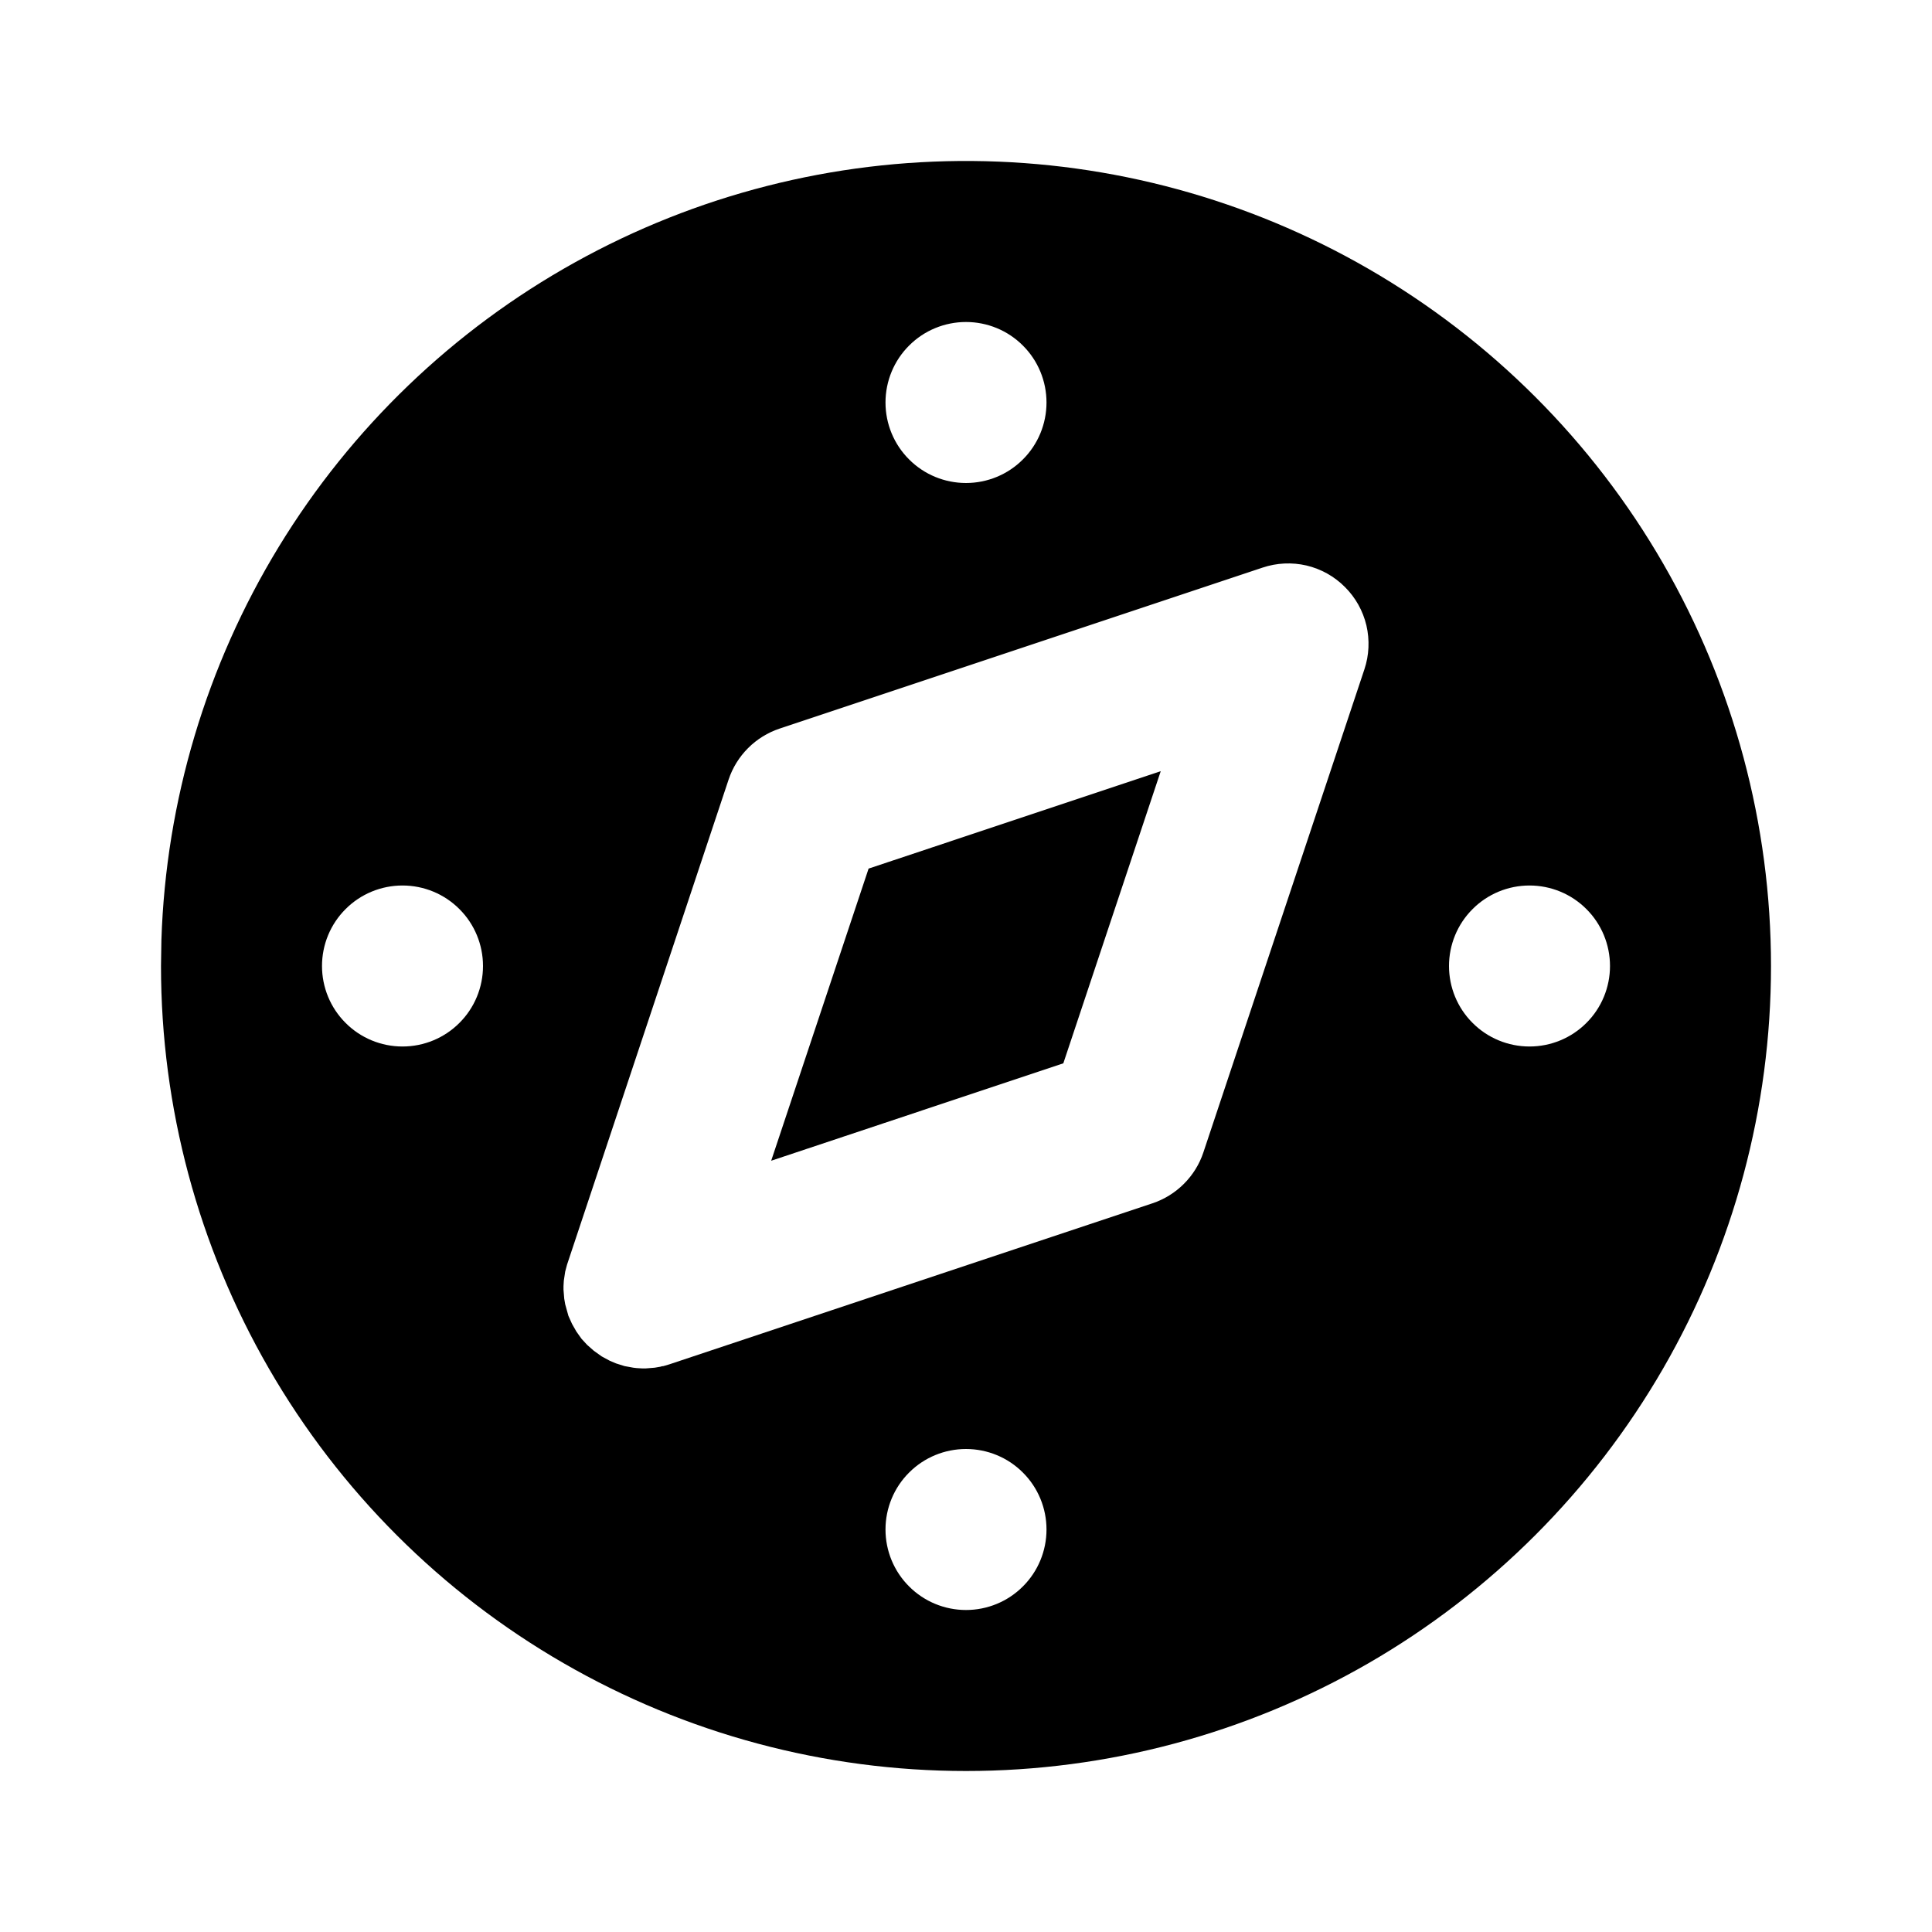 <svg width="24" height="24" viewBox="0 0 24 24" fill="none" xmlns="http://www.w3.org/2000/svg">
<path d="M17 3.34C18.52 4.218 19.783 5.48 20.66 7C21.538 8.521 22 10.245 22 12C22 13.756 21.538 15.48 20.66 17C19.782 18.52 18.52 19.783 17 20.661C15.48 21.538 13.755 22 12 22C10.245 22 8.52 21.538 7 20.66C5.48 19.783 4.217 18.52 3.34 17C2.462 15.48 2 13.755 2 12L2.005 11.676C2.061 9.949 2.564 8.266 3.464 6.791C4.364 5.316 5.631 4.099 7.141 3.26C8.651 2.42 10.353 1.986 12.081 2C13.809 2.014 15.504 2.476 17 3.34ZM12 18C11.735 18 11.48 18.105 11.293 18.293C11.105 18.48 11 18.735 11 19C11 19.265 11.105 19.52 11.293 19.707C11.48 19.895 11.735 20 12 20C12.265 20 12.52 19.895 12.707 19.707C12.895 19.52 13 19.265 13 19C13 18.735 12.895 18.48 12.707 18.293C12.52 18.105 12.265 18 12 18ZM15.684 7.051L9.684 9.051C9.537 9.1 9.403 9.183 9.293 9.293C9.183 9.403 9.1 9.537 9.051 9.684L7.044 15.71L7.021 15.796L7.004 15.909L7 15.977V16.021L7.009 16.132L7.021 16.202L7.061 16.346L7.106 16.446L7.16 16.541L7.224 16.631L7.293 16.706L7.377 16.78L7.475 16.85L7.575 16.904L7.653 16.937L7.758 16.97L7.867 16.99L7.91 16.995L7.978 16.999H8.022L8.133 16.99L8.203 16.978L8.223 16.972L8.242 16.97L8.316 16.948L14.316 14.948C14.463 14.899 14.597 14.816 14.707 14.706C14.817 14.596 14.9 14.463 14.949 14.315L16.949 8.315C17.008 8.139 17.016 7.95 16.974 7.769C16.931 7.588 16.839 7.423 16.707 7.292C16.576 7.16 16.411 7.068 16.23 7.025C16.049 6.983 15.86 6.992 15.684 7.051ZM14.419 9.58L13.209 13.209L9.58 14.419L10.79 10.79L14.419 9.58ZM5 11C4.735 11 4.48 11.105 4.293 11.293C4.105 11.48 4 11.735 4 12C4 12.265 4.105 12.52 4.293 12.707C4.48 12.895 4.735 13 5 13C5.265 13 5.52 12.895 5.707 12.707C5.895 12.52 6 12.265 6 12C6 11.735 5.895 11.48 5.707 11.293C5.52 11.105 5.265 11 5 11ZM19 11C18.735 11 18.48 11.105 18.293 11.293C18.105 11.48 18 11.735 18 12C18 12.265 18.105 12.52 18.293 12.707C18.48 12.895 18.735 13 19 13C19.265 13 19.52 12.895 19.707 12.707C19.895 12.52 20 12.265 20 12C20 11.735 19.895 11.48 19.707 11.293C19.52 11.105 19.265 11 19 11ZM12 4C11.735 4 11.48 4.105 11.293 4.293C11.105 4.48 11 4.735 11 5C11 5.265 11.105 5.52 11.293 5.707C11.48 5.895 11.735 6 12 6C12.265 6 12.52 5.895 12.707 5.707C12.895 5.52 13 5.265 13 5C13 4.735 12.895 4.48 12.707 4.293C12.52 4.105 12.265 4 12 4Z" fill="currentColor"/>
</svg>
